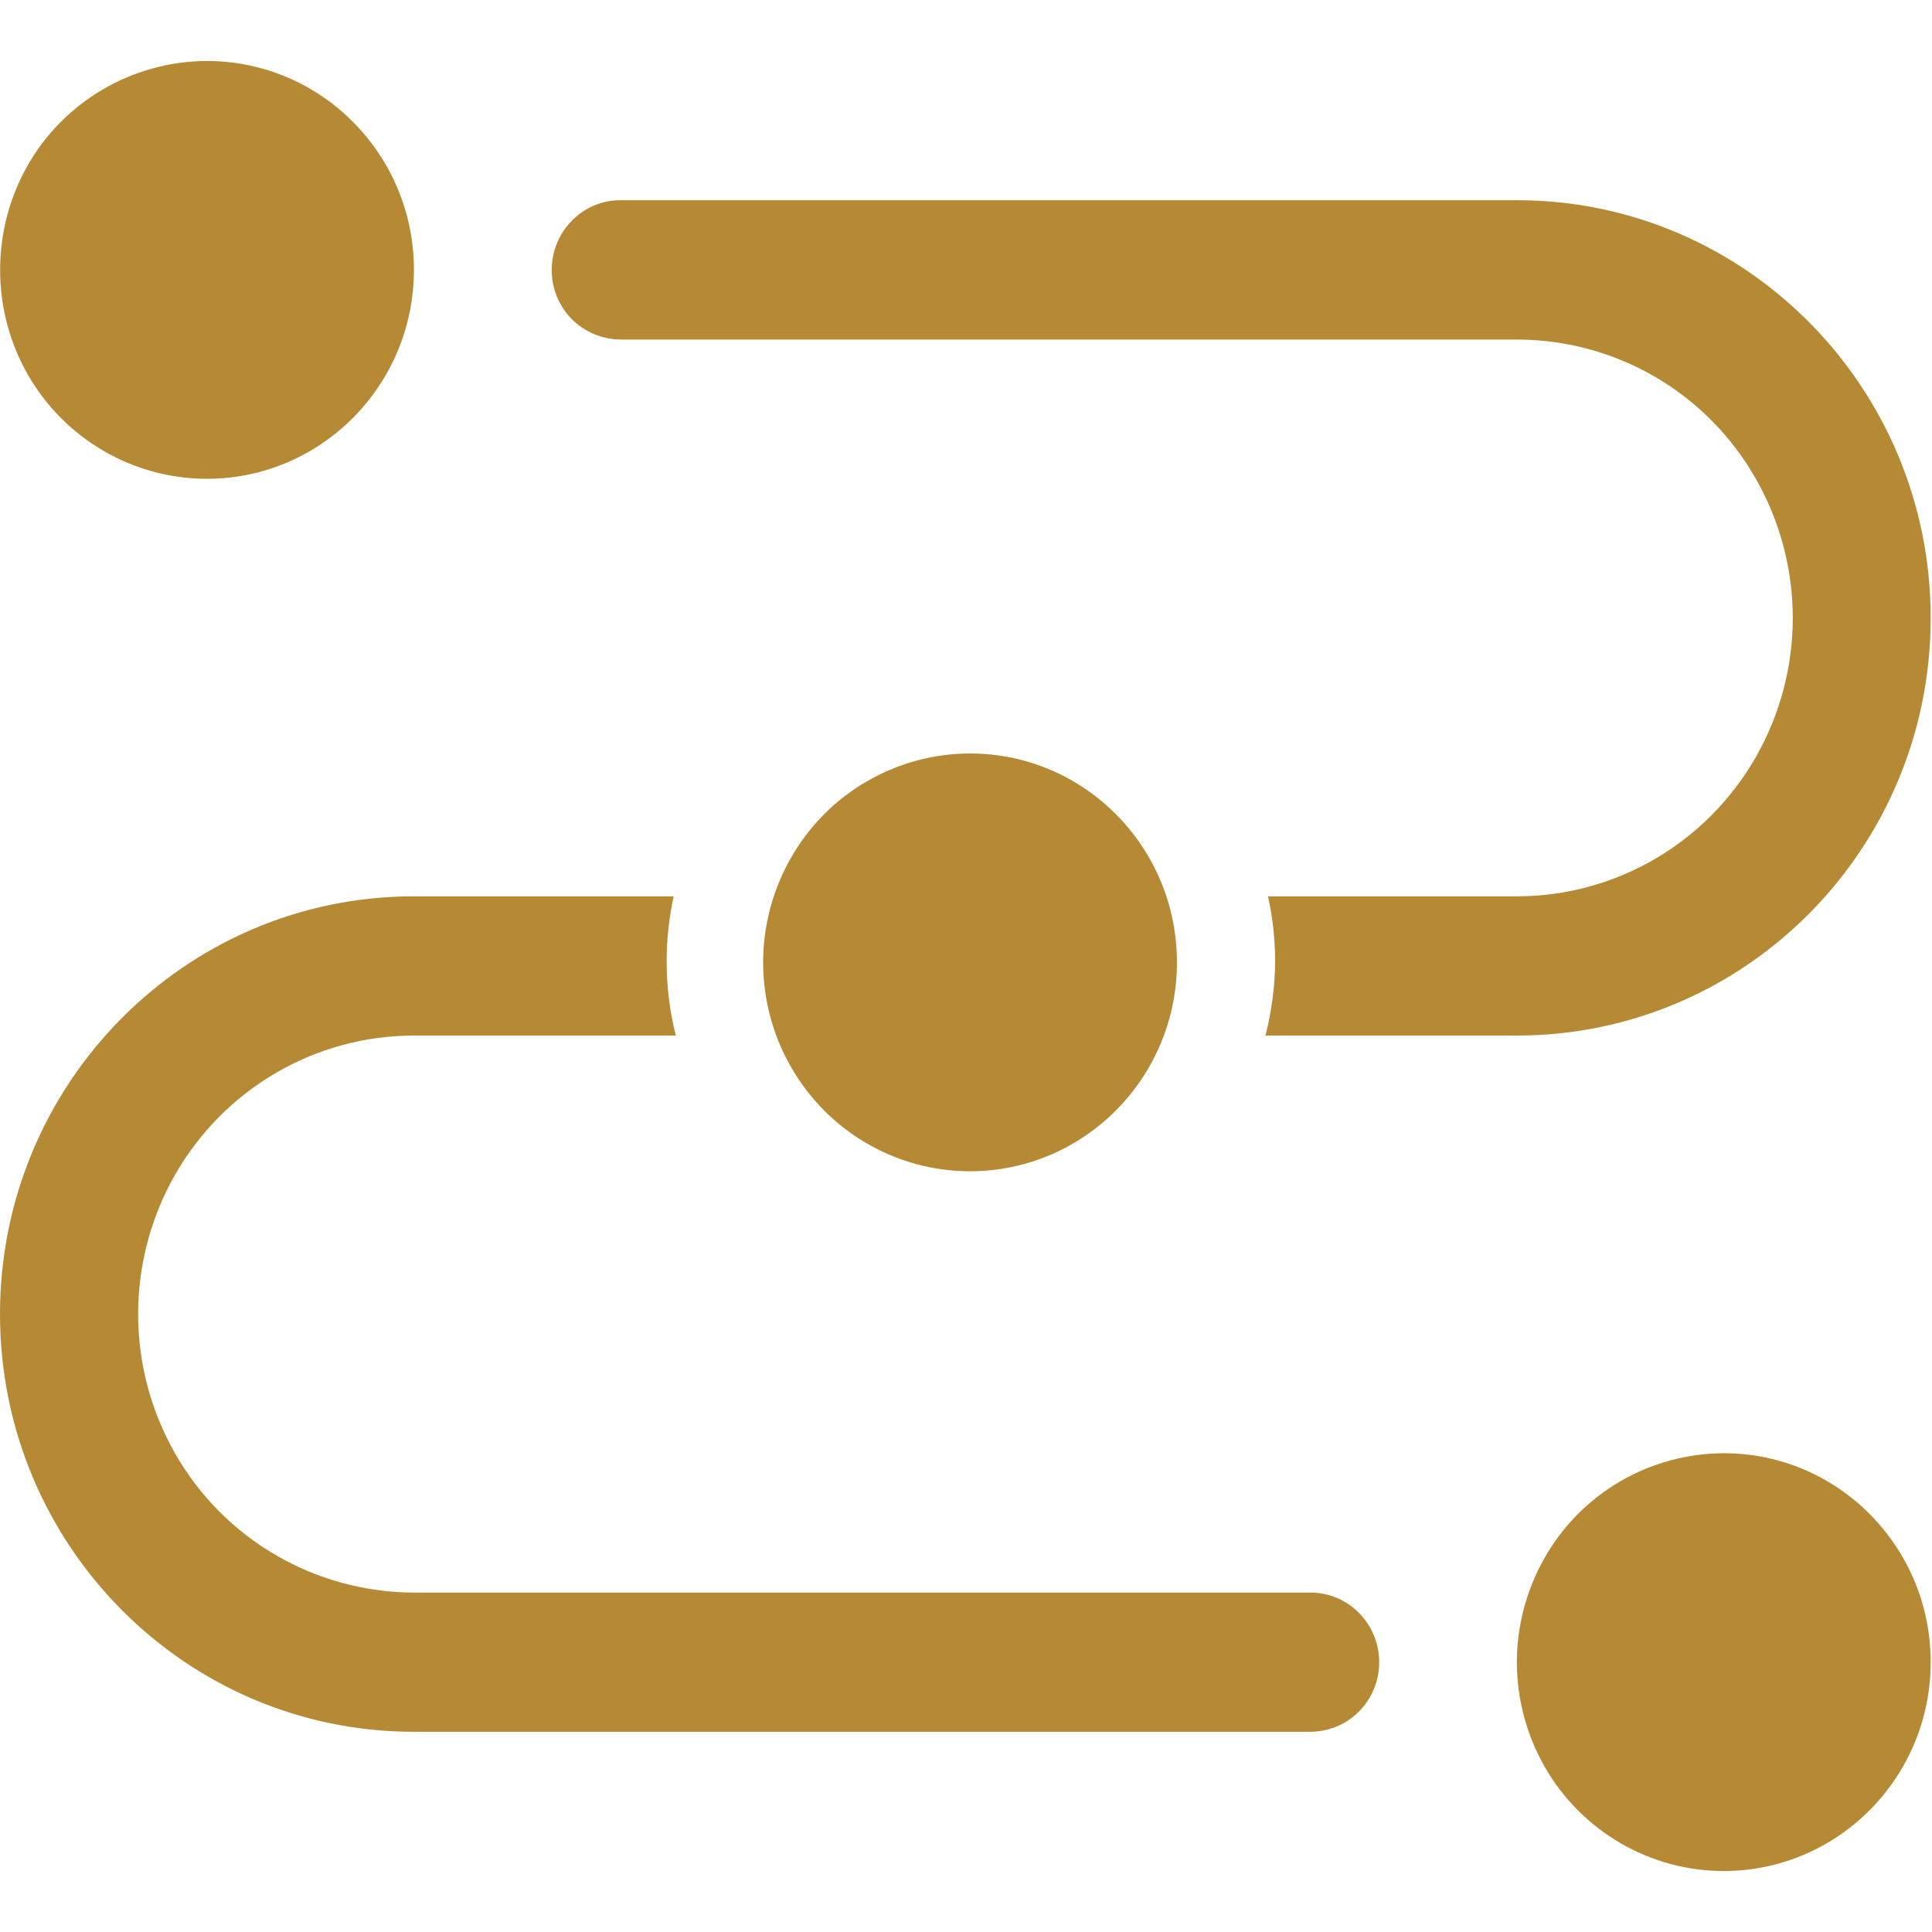 <svg width="16" height="16" viewBox="0 0 16 16" fill="none" xmlns="http://www.w3.org/2000/svg">
<g clip-path="url(#clip0_453_1947)">
<path d="M14.276 12.035C15.222 12.035 15.989 12.81 15.989 13.765C15.989 14.72 15.222 15.494 14.276 15.495C13.664 15.495 13.098 15.166 12.792 14.631C12.642 14.368 12.562 14.069 12.562 13.766C12.562 13.463 12.642 13.164 12.792 12.901C12.941 12.638 13.157 12.42 13.418 12.268C13.678 12.116 13.975 12.036 14.276 12.035ZM5.579 7.423C5.541 7.599 5.521 7.779 5.521 7.96C5.521 8.169 5.546 8.376 5.597 8.576H3.428C2.611 8.576 1.857 9.016 1.449 9.73C1.249 10.081 1.144 10.479 1.144 10.883C1.144 11.287 1.249 11.684 1.449 12.035C1.648 12.385 1.936 12.676 2.283 12.878C2.631 13.081 3.026 13.188 3.428 13.189H10.851C10.951 13.189 11.05 13.215 11.137 13.266C11.224 13.317 11.296 13.39 11.346 13.478C11.396 13.566 11.422 13.665 11.422 13.766C11.422 13.867 11.396 13.966 11.346 14.054C11.296 14.141 11.224 14.214 11.137 14.265C11.05 14.315 10.951 14.342 10.851 14.342H3.428C1.534 14.342 0 12.793 0 10.883C4.95287e-05 8.972 1.534 7.423 3.427 7.423H5.579ZM12.563 1.658C14.455 1.658 15.989 3.208 15.989 5.117C15.989 7.028 14.455 8.576 12.562 8.576H10.48C10.53 8.379 10.559 8.173 10.56 7.96C10.56 7.776 10.539 7.596 10.501 7.423H12.562C13.379 7.423 14.133 6.983 14.541 6.27C14.741 5.919 14.847 5.522 14.847 5.117C14.847 4.713 14.741 4.316 14.541 3.965C14.342 3.615 14.055 3.324 13.707 3.121C13.36 2.919 12.965 2.812 12.562 2.812H5.14C5.064 2.811 4.989 2.796 4.92 2.767C4.851 2.738 4.787 2.695 4.734 2.642C4.681 2.588 4.64 2.524 4.611 2.454C4.583 2.385 4.569 2.31 4.569 2.235C4.57 1.916 4.824 1.658 5.139 1.658H12.563ZM1.713 0.505C2.659 0.505 3.428 1.279 3.428 2.234C3.428 3.19 2.66 3.965 1.714 3.965H1.713C1.101 3.965 0.535 3.635 0.229 3.1C0.079 2.837 0.001 2.538 0.001 2.235C0.001 1.932 0.079 1.634 0.229 1.37C0.378 1.108 0.594 0.891 0.854 0.739C1.115 0.587 1.411 0.506 1.713 0.505Z" fill="#B68A35"/>
<path d="M6.55 8.835C6.855 9.37 7.421 9.7 8.034 9.7C8.979 9.699 9.747 8.925 9.747 7.97C9.747 7.014 8.979 6.24 8.034 6.24C7.732 6.24 7.436 6.321 7.175 6.473C6.914 6.625 6.699 6.843 6.55 7.105C6.399 7.369 6.32 7.667 6.32 7.97C6.32 8.274 6.399 8.572 6.55 8.835Z" fill="#B68A35"/>
</g>
<defs>
<clipPath id="clip0_453_1947">
<rect width="16" height="16" fill="white"/>
</clipPath>
</defs>
</svg>
